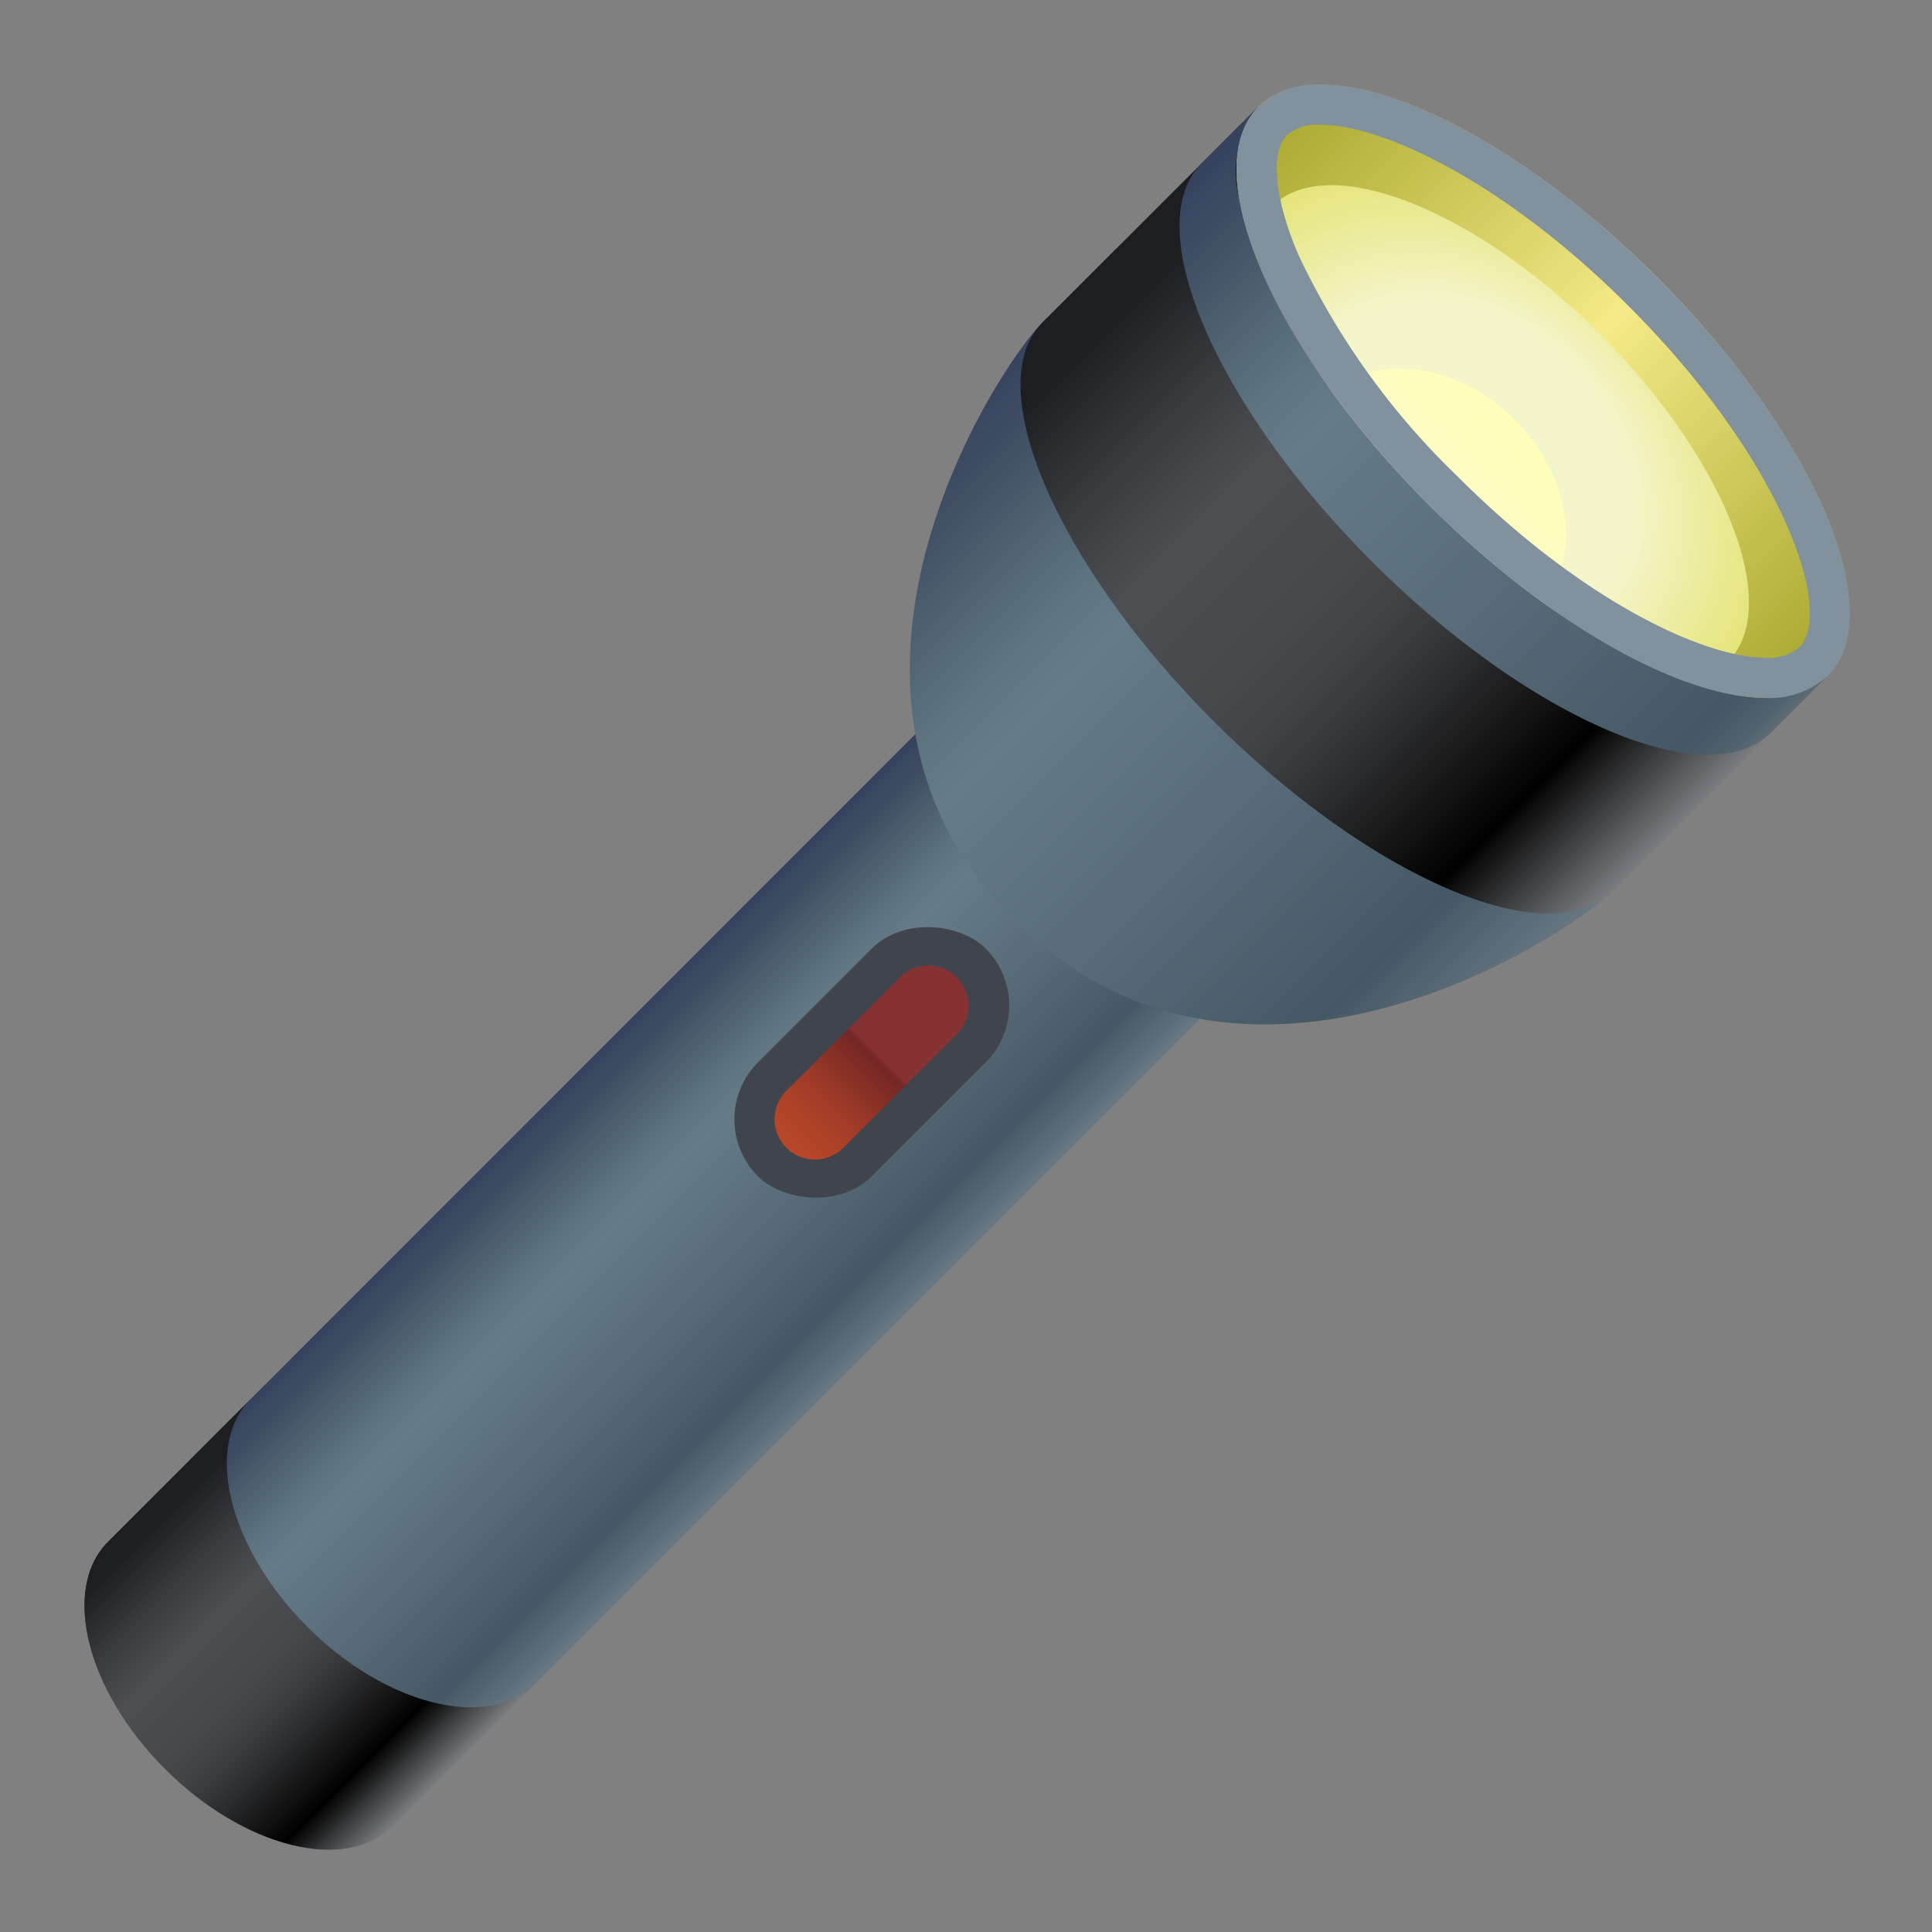<svg xmlns="http://www.w3.org/2000/svg" xmlns:xlink="http://www.w3.org/1999/xlink" viewBox="0 0 48 48"><rect x="0" y="0" width="48" height="48" fill="#808080" stroke="none"/><defs><linearGradient id="nRlie674fMn0lZDtpfOPya" x1="11.798" x2="11.798" y1="30.1" y2="20.1" gradientTransform="rotate(-45 22.5 24)" gradientUnits="userSpaceOnUse"><stop offset="0" stop-color="#697882"/><stop offset=".042" stop-color="#5d6e78"/><stop offset=".141" stop-color="#455865"/><stop offset=".416" stop-color="#586d79"/><stop offset=".666" stop-color="#657b87"/><stop offset=".742" stop-color="#5d737f"/><stop offset=".851" stop-color="#4b5e6d"/><stop offset=".915" stop-color="#415065"/><stop offset="1" stop-color="#36425d"/></linearGradient><linearGradient id="nRlie674fMn0lZDtpfOPyb" x1="-.617" x2="-.617" y1="30.1" y2="20.1" gradientTransform="rotate(-45 22.5 24)" gradientUnits="userSpaceOnUse"><stop offset="0" stop-color="#797c80"/><stop offset=".145" stop-color="#0c0c0c"/><stop offset=".159"/><stop offset=".221" stop-color="#111"/><stop offset=".367" stop-color="#343537"/><stop offset=".445" stop-color="#424345"/><stop offset=".534" stop-color="#48494c"/><stop offset=".686" stop-color="#4d4e52"/><stop offset=".788" stop-color="#3d3e42"/><stop offset=".948" stop-color="#1c1e22"/></linearGradient><linearGradient id="nRlie674fMn0lZDtpfOPyc" x1="17.212" x2="23.212" y1="25.1" y2="25.1" gradientTransform="rotate(-45 22.5 24)" gradientUnits="userSpaceOnUse"><stop offset="0" stop-color="#b84728"/><stop offset=".11" stop-color="#b14428"/><stop offset=".266" stop-color="#9f3b27"/><stop offset=".448" stop-color="#812d26"/><stop offset=".519" stop-color="#732626"/><stop offset=".545" stop-color="#873232"/></linearGradient><linearGradient id="nRlie674fMn0lZDtpfOPyd" x1="32.005" x2="32.005" y1="35.1" y2="15.1" xlink:href="#nRlie674fMn0lZDtpfOPya"/><linearGradient id="nRlie674fMn0lZDtpfOPye" x1="38.005" x2="38.005" y1="35.1" y2="15.1" xlink:href="#nRlie674fMn0lZDtpfOPyb"/><linearGradient id="nRlie674fMn0lZDtpfOPyf" x1="43.798" x2="43.798" y1="35.1" y2="15.1" gradientTransform="translate(-5.46 -15.382)" gradientUnits="userSpaceOnUse"><stop offset="0" stop-color="#a6a62d"/><stop offset=".5" stop-color="#f5ea87"/><stop offset="1" stop-color="#a6a62d"/></linearGradient><linearGradient id="nRlie674fMn0lZDtpfOPyh" x1="38.555" x2="42.798" y1="25.1" y2="25.1" gradientTransform="rotate(-45 22.5 24)" gradientUnits="userSpaceOnUse"><stop offset="0" stop-color="#fcfcc7"/><stop offset=".557" stop-color="#fdfdc3"/><stop offset="1" stop-color="#ffffba"/></linearGradient><linearGradient id="nRlie674fMn0lZDtpfOPyi" x1="40.798" x2="40.798" y1="35.1" y2="15.1" gradientTransform="rotate(-45 22.5 24)" gradientUnits="userSpaceOnUse"><stop offset="0" stop-color="#5d6b74"/><stop offset=".01" stop-color="#576670"/><stop offset=".039" stop-color="#495c68"/><stop offset=".066" stop-color="#455865"/><stop offset=".381" stop-color="#586d79"/><stop offset=".666" stop-color="#657b87"/><stop offset=".742" stop-color="#5d737f"/><stop offset=".851" stop-color="#4b5e6d"/><stop offset=".915" stop-color="#415065"/><stop offset="1" stop-color="#36425d"/></linearGradient><radialGradient id="nRlie674fMn0lZDtpfOPyg" cx="41.141" cy="25.1" r="13.798" gradientTransform="matrix(-.707 -.707 .548 -.548 51.796 54.442)" gradientUnits="userSpaceOnUse"><stop offset=".331" stop-color="#f5f5cb"/><stop offset="1" stop-color="#cccc02"/></radialGradient></defs><g data-name="flashlight"><path fill="url(#nRlie674fMn0lZDtpfOPya)" d="M30.852,24.274,9.76,45.366c-1.174,1.174-3.7.537-5.657-1.414S1.515,39.469,2.689,38.3L23.781,17.2c-1.174,1.174-.538,3.705,1.414,5.657S29.678,25.448,30.852,24.274Z"/><path fill="url(#nRlie674fMn0lZDtpfOPyb)" d="M13.3,41.83,9.76,45.366c-1.174,1.174-3.7.537-5.657-1.414S1.515,39.469,2.689,38.3l3.535-3.536c-1.173,1.174-.537,3.706,1.415,5.657S12.122,43,13.3,41.83Z"/><rect width="8" height="4" x="17.66" y="24.395" fill="#40444d" rx="2" transform="rotate(-45 21.66 26.395)"/><path fill="url(#nRlie674fMn0lZDtpfOPyc)" d="M20.952,28.517A1,1,0,1,1,19.538,27.1l2.829-2.829a1,1,0,0,1,1.414,1.414Z"/><path fill="url(#nRlie674fMn0lZDtpfOPyd)" d="M41.873,20.324l-1.829,1.829c-1.171,1.171-9.192,6.364-14.849.707S24.731,9.182,25.9,8.011l1.829-1.829"/><path fill="url(#nRlie674fMn0lZDtpfOPye)" d="M31.266,2.647,45.408,16.789l-5.364,5.364c-1.562,1.563-6-.34-9.9-4.243s-5.806-8.337-4.243-9.9Z"/><ellipse cx="38.337" cy="9.718" fill="url(#nRlie674fMn0lZDtpfOPyf)" rx="4" ry="10" transform="rotate(-45 38.337 9.718)"/><path fill="url(#nRlie674fMn0lZDtpfOPyg)" d="M39.751,8.3c3.126,3.125,4.547,6.767,3.182,8.131a1.782,1.782,0,0,1-1.067.488,18.682,18.682,0,0,1-6.357-4.377,18.682,18.682,0,0,1-4.377-6.357,1.782,1.782,0,0,1,.488-1.067C32.984,3.757,36.626,5.178,39.751,8.3Z"/><path fill="url(#nRlie674fMn0lZDtpfOPyh)" d="M37.63,10.425c1.465,1.464,1.7,3.6.53,4.773s-6.474-4.132-5.3-5.3S36.166,8.96,37.63,10.425Z"/><path fill="url(#nRlie674fMn0lZDtpfOPyi)" d="M43.039,17.248c-2.071-.374-4.921-2.093-7.53-4.7s-4.328-5.459-4.7-7.53a2.576,2.576,0,0,1,.46-2.369L29.852,4.061c-1.563,1.563.339,6,4.243,9.9s8.336,5.806,9.9,4.243l1.414-1.414A2.574,2.574,0,0,1,43.039,17.248Z"/><path fill="#81919e" d="M32.819,3.1h0c1.514,0,4.55,1.407,7.639,4.5,3.885,3.885,5.108,7.621,4.243,8.486a1.174,1.174,0,0,1-.846.254c-1.514,0-4.55-1.407-7.639-4.5a18.7,18.7,0,0,1-3.96-5.515c-.593-1.383-.7-2.549-.283-2.97a1.171,1.171,0,0,1,.846-.254m0-1a2.119,2.119,0,0,0-1.553.547c-1.562,1.562.338,5.994,4.243,9.9,2.978,2.978,6.262,4.79,8.346,4.79a2.119,2.119,0,0,0,1.553-.547c1.562-1.562-.337-5.994-4.242-9.9C38.188,3.912,34.9,2.1,32.819,2.1Z"/></g></svg>